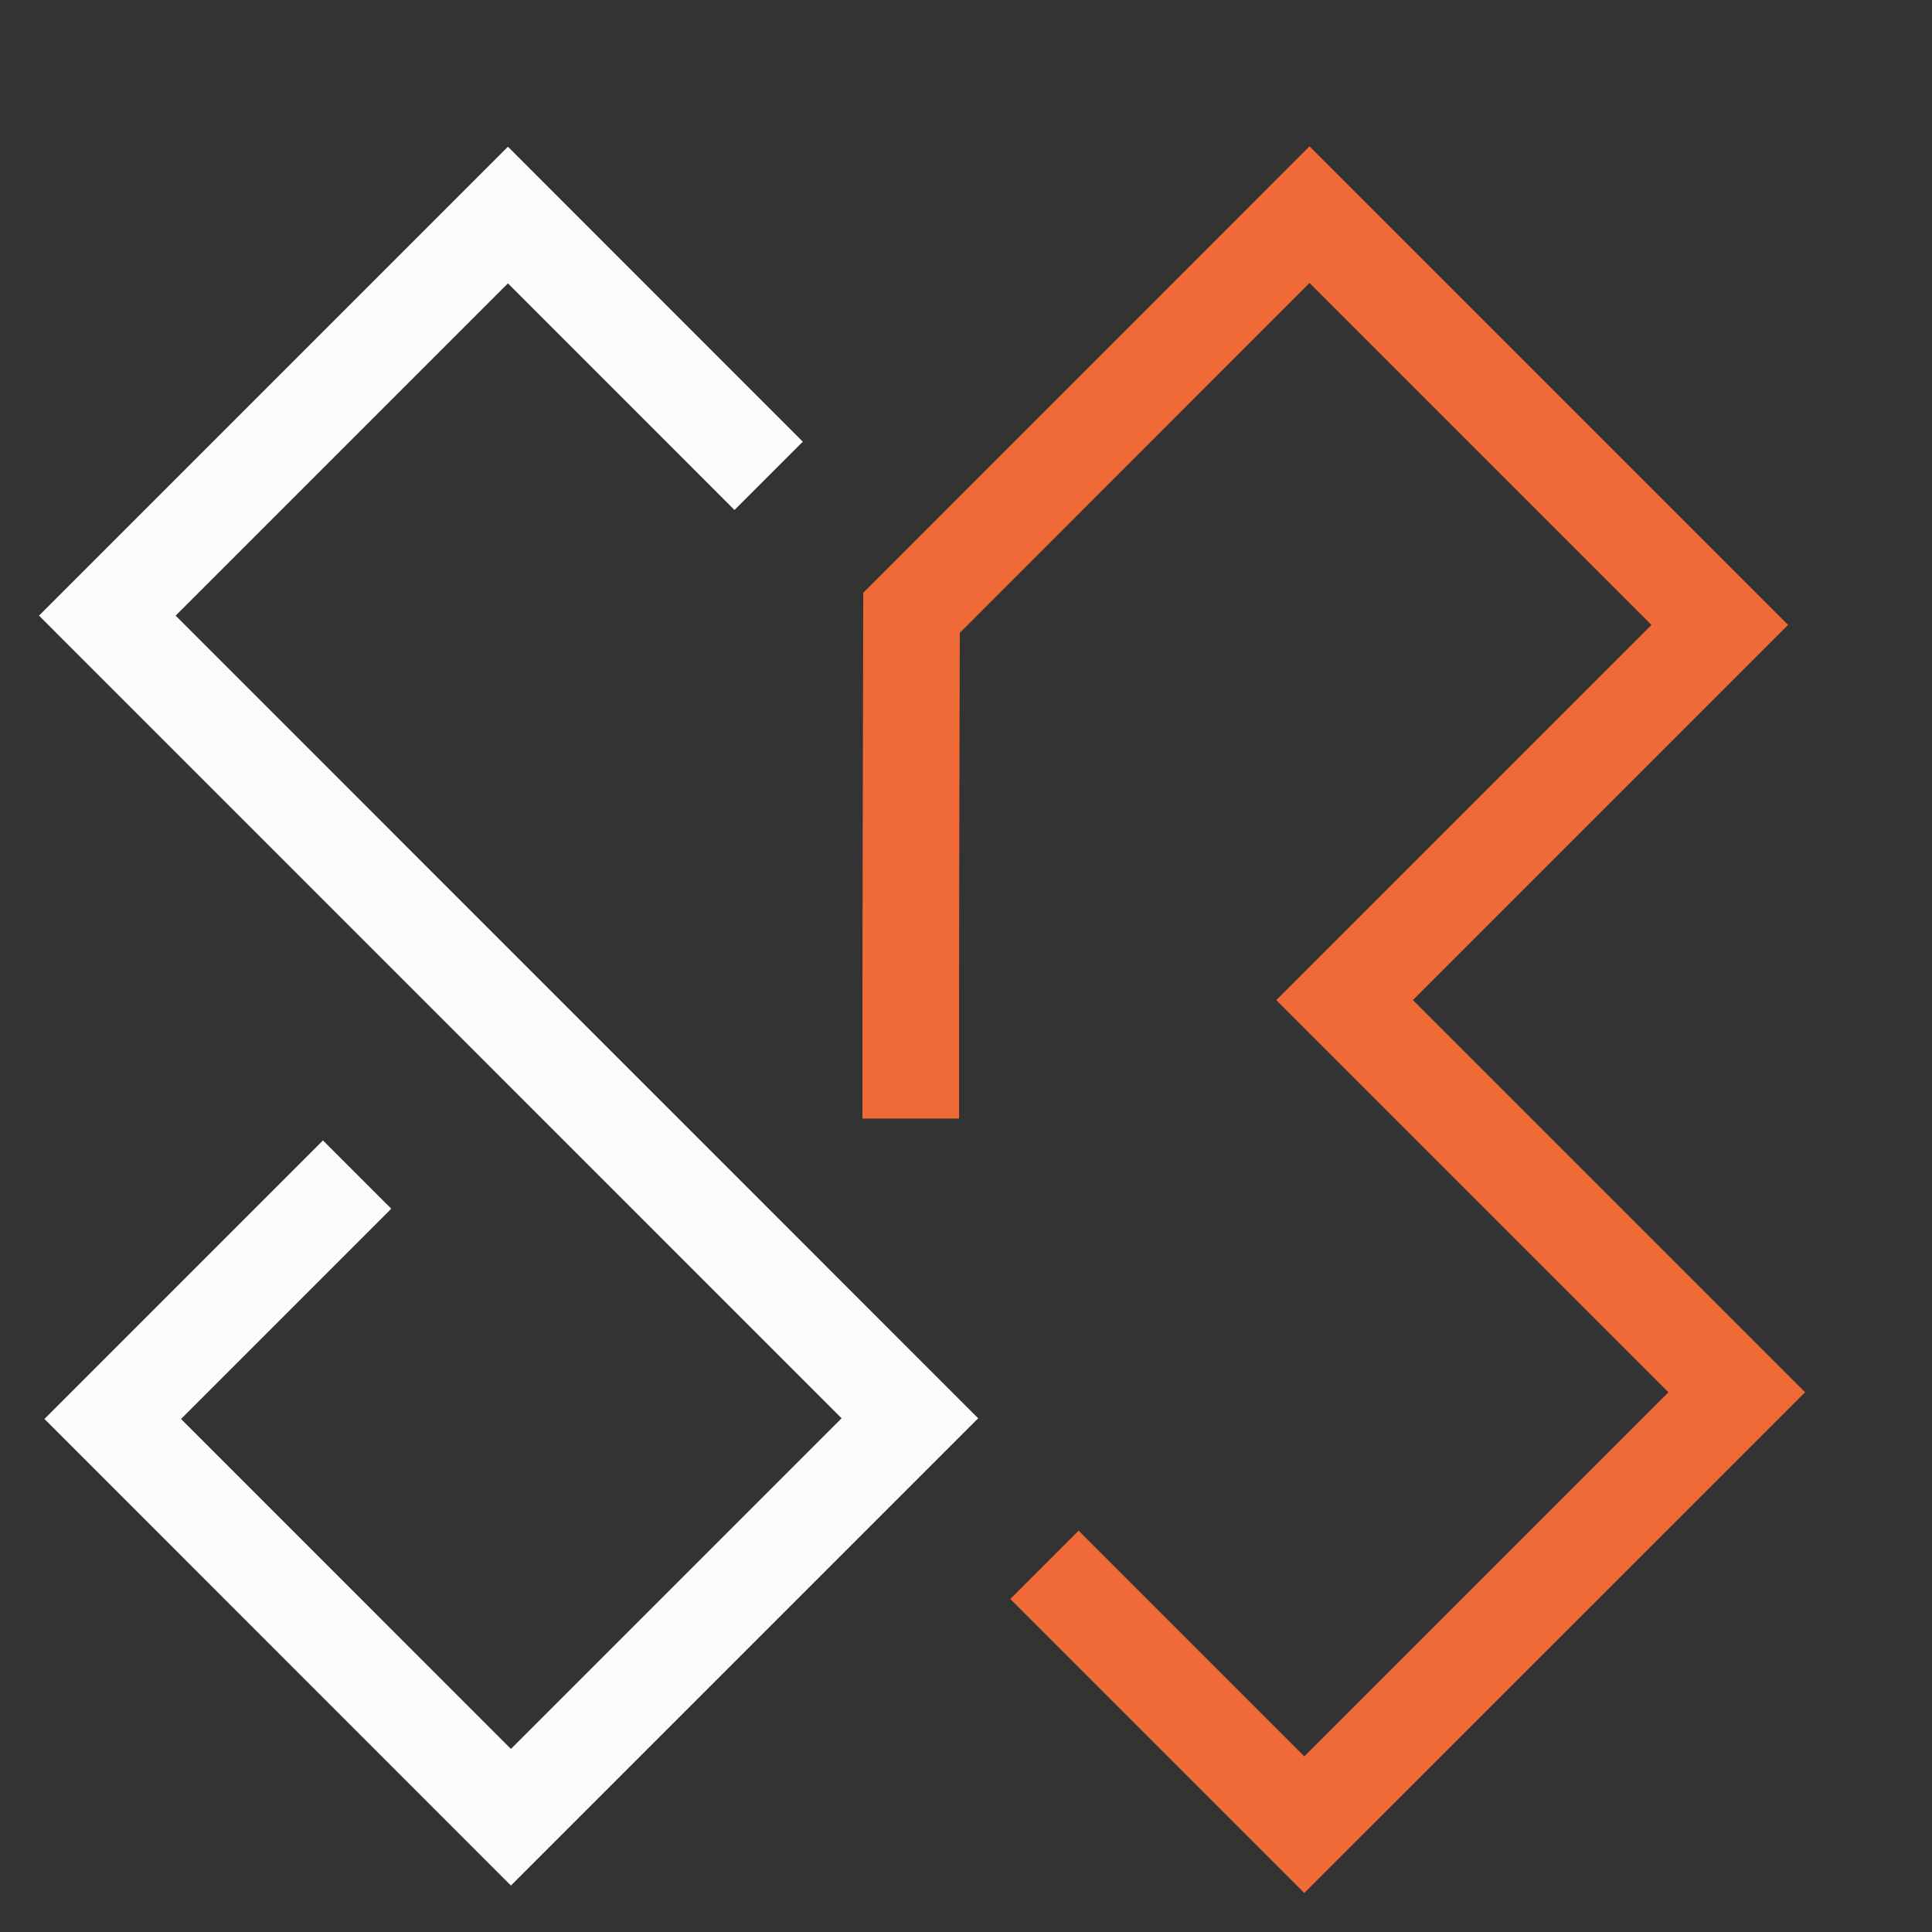 <svg width="20" height="20" viewBox="0 0 20 20" fill="none" xmlns="http://www.w3.org/2000/svg">
<rect x="0" y="0" width="20" height="20" fill="#333333" stroke="none"/>
<path d="M3.697 12.159L1.167 14.689L5.289 18.812L9.419 14.682L1.111 6.373L5.258 2.226L7.957 4.926" stroke="#FCFCFC" stroke-miterlimit="10"/>
<path d="M10.812 16.199L13.502 18.889L17.979 14.413L13.919 10.353L17.803 6.469L13.556 2.222L9.436 6.344C9.43 8.765 9.428 9.844 9.428 10.353V11.579" stroke="#EF6A37" stroke-miterlimit="10"/>
</svg>
